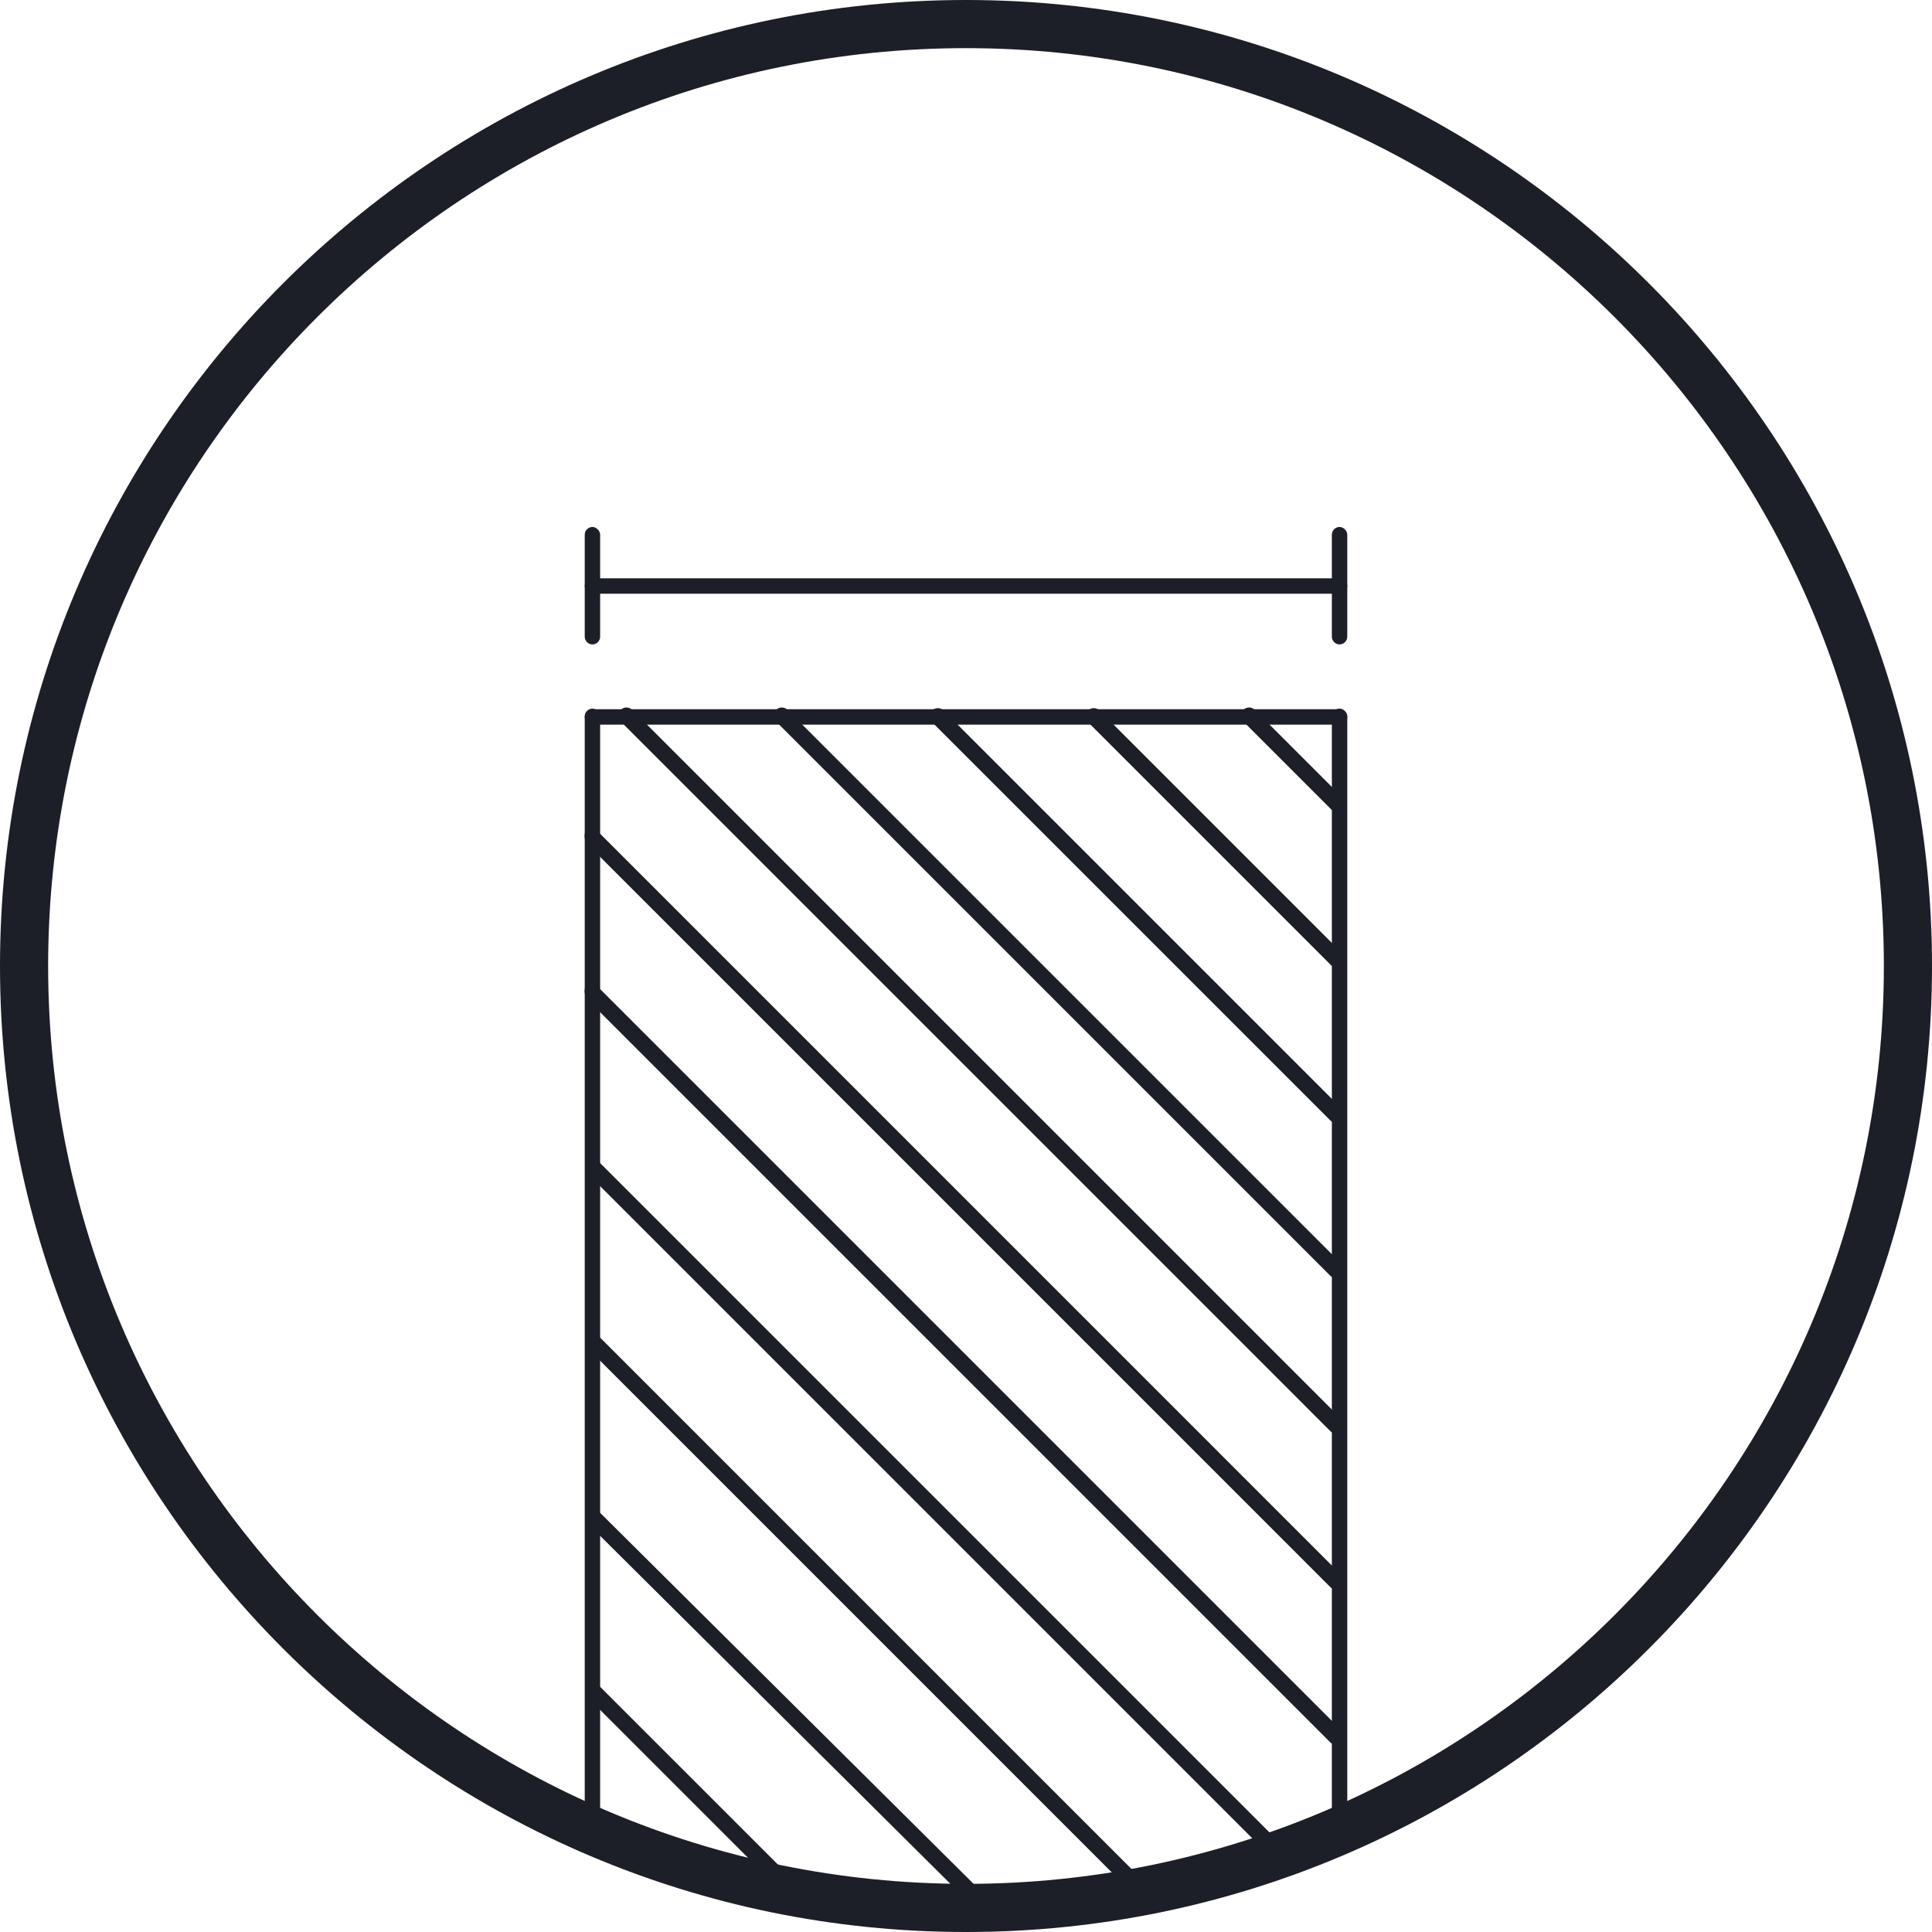 <svg width="300" height="300" viewBox="0 0 300 300" fill="none" xmlns="http://www.w3.org/2000/svg">
<g clip-path="url(#clip0_33_1546)">
<path d="M150 300C67.276 300 0 232.724 0 150C0 67.276 67.276 0 150 0C232.724 0 300 67.276 300 150C300 232.724 232.724 300 150 300ZM150 7.475C71.362 7.475 7.475 71.362 7.475 150C7.475 228.638 71.362 292.525 150 292.525C228.638 292.525 292.525 228.638 292.525 150C292.525 71.362 228.538 7.475 150 7.475Z" fill="#1C1E28"/>
<path d="M91.993 284.153C91.296 284.153 90.797 283.555 90.797 282.957V111.23C90.797 110.532 91.395 110.034 91.993 110.034C92.591 110.034 93.189 110.632 93.189 111.23V282.858C93.189 283.555 92.591 284.054 91.993 284.054V284.153Z" fill="#1C1E28"/>
<path d="M207.508 270.997C207.508 270.997 206.91 270.897 206.611 270.598L90.997 154.984C90.997 154.984 90.498 153.688 90.997 153.19C91.495 152.691 92.293 152.691 92.791 153.19L208.405 268.804C208.405 268.804 208.904 270.1 208.405 270.598C208.206 270.798 207.807 270.997 207.508 270.997Z" fill="#1C1E28"/>
<path d="M207.508 246.878C207.508 246.878 206.91 246.778 206.611 246.479L90.997 130.865C90.997 130.865 90.498 129.569 90.997 129.071C91.495 128.572 92.293 128.572 92.791 129.071L208.405 244.685C208.405 244.685 208.904 245.981 208.405 246.479C208.206 246.678 207.807 246.878 207.508 246.878Z" fill="#1C1E28"/>
<path d="M207.508 222.657C207.508 222.657 206.91 222.558 206.611 222.259L96.379 112.026C96.379 112.026 95.88 110.73 96.379 110.232C96.877 109.734 97.674 109.734 98.173 110.232L208.405 220.465C208.405 220.465 208.904 221.76 208.405 222.259C208.206 222.458 207.807 222.657 207.508 222.657Z" fill="#1C1E28"/>
<path d="M207.508 198.538C207.508 198.538 206.91 198.438 206.611 198.139L120.498 112.026C120.498 112.026 120 110.73 120.498 110.232C120.997 109.734 121.794 109.734 122.292 110.232L208.405 196.345C208.405 196.345 208.904 197.641 208.405 198.139C208.206 198.338 207.807 198.538 207.508 198.538Z" fill="#1C1E28"/>
<path d="M207.508 174.421C207.508 174.421 206.91 174.321 206.611 174.022L144.718 112.128C144.718 112.128 144.219 110.833 144.718 110.334C145.216 109.836 146.013 109.836 146.512 110.334L208.405 172.228C208.405 172.228 208.904 173.524 208.405 174.022C208.206 174.221 207.807 174.421 207.508 174.421Z" fill="#1C1E28"/>
<path d="M207.608 150.301C207.608 150.301 207.01 150.201 206.711 149.902L168.937 112.128C168.937 112.128 168.439 110.833 168.937 110.334C169.435 109.836 170.233 109.836 170.731 110.334L208.505 148.108C208.505 148.108 209.003 149.404 208.505 149.902C208.306 150.102 207.907 150.301 207.608 150.301Z" fill="#1C1E28"/>
<path d="M207.608 126.079C207.608 126.079 207.01 125.98 206.711 125.681L193.056 112.026C193.056 112.026 192.558 110.73 193.056 110.232C193.555 109.734 194.352 109.734 194.85 110.232L208.505 123.887C208.505 123.887 209.003 125.182 208.505 125.681C208.306 125.88 207.907 126.079 207.608 126.079Z" fill="#1C1E28"/>
<path d="M198.538 289.039C198.538 289.039 197.94 288.939 197.641 288.64L91.097 182.096C91.097 182.096 90.598 180.8 91.097 180.301C91.595 179.803 92.392 179.803 92.891 180.301L199.435 286.846C199.435 286.846 199.934 288.142 199.435 288.64C199.236 288.84 198.837 289.039 198.538 289.039Z" fill="#1C1E28"/>
<path d="M176.611 294.219C176.611 294.219 176.013 294.119 175.714 293.82L91.097 209.202C91.097 209.202 90.598 207.907 91.097 207.408C91.595 206.91 92.392 206.91 92.891 207.408L177.508 292.026C177.508 292.026 178.007 293.322 177.508 293.82C177.309 294.02 176.91 294.219 176.611 294.219Z" fill="#1C1E28"/>
<path d="M153.09 297.508C153.09 297.508 152.492 297.408 152.193 297.109L91.097 236.411C91.097 236.411 90.598 235.116 91.097 234.617C91.595 234.119 92.392 234.119 92.891 234.617L153.987 295.315C153.987 295.315 154.485 296.611 153.987 297.109C153.788 297.308 153.389 297.508 153.09 297.508Z" fill="#1C1E28"/>
<path d="M121.894 293.72C121.894 293.72 121.296 293.62 120.997 293.321L91.097 263.421C91.097 263.421 90.598 262.125 91.097 261.627C91.595 261.128 92.392 261.128 92.891 261.627L122.791 291.527C122.791 291.527 123.289 292.823 122.791 293.321C122.592 293.52 122.193 293.72 121.894 293.72Z" fill="#1C1E28"/>
<path d="M208.007 284.951C207.309 284.951 206.811 284.353 206.811 283.755V111.23C206.811 110.532 207.409 110.034 208.007 110.034C208.605 110.034 209.203 110.632 209.203 111.23V283.655C209.203 284.353 208.605 284.851 208.007 284.851V284.951Z" fill="#1C1E28"/>
<path d="M208.007 112.523H91.993C91.296 112.523 90.797 111.925 90.797 111.327C90.797 110.729 91.395 110.131 91.993 110.131H208.007C208.704 110.131 209.203 110.729 209.203 111.327C209.203 111.925 208.605 112.523 208.007 112.523Z" fill="#1C1E28"/>
<path d="M91.993 100.066C91.296 100.066 90.797 99.468 90.797 98.87V83.023C90.797 82.325 91.395 81.827 91.993 81.827C92.591 81.827 93.189 82.425 93.189 83.023V98.87C93.189 99.567 92.591 100.066 91.993 100.066Z" fill="#1C1E28"/>
<path d="M208.007 100.066C207.309 100.066 206.811 99.468 206.811 98.87V83.023C206.811 82.325 207.409 81.827 208.007 81.827C208.605 81.827 209.203 82.425 209.203 83.023V98.87C209.203 99.567 208.605 100.066 208.007 100.066Z" fill="#1C1E28"/>
<path d="M208.007 92.19H91.993C91.296 92.19 90.797 91.592 90.797 90.994C90.797 90.396 91.395 89.798 91.993 89.798H208.007C208.704 89.798 209.203 90.396 209.203 90.994C209.203 91.592 208.605 92.19 208.007 92.19Z" fill="#1C1E28"/>
</g>
<defs>
<clipPath id="clip0_33_1546">
<rect width="300" height="300" fill="white"/>
</clipPath>
</defs>
</svg>
